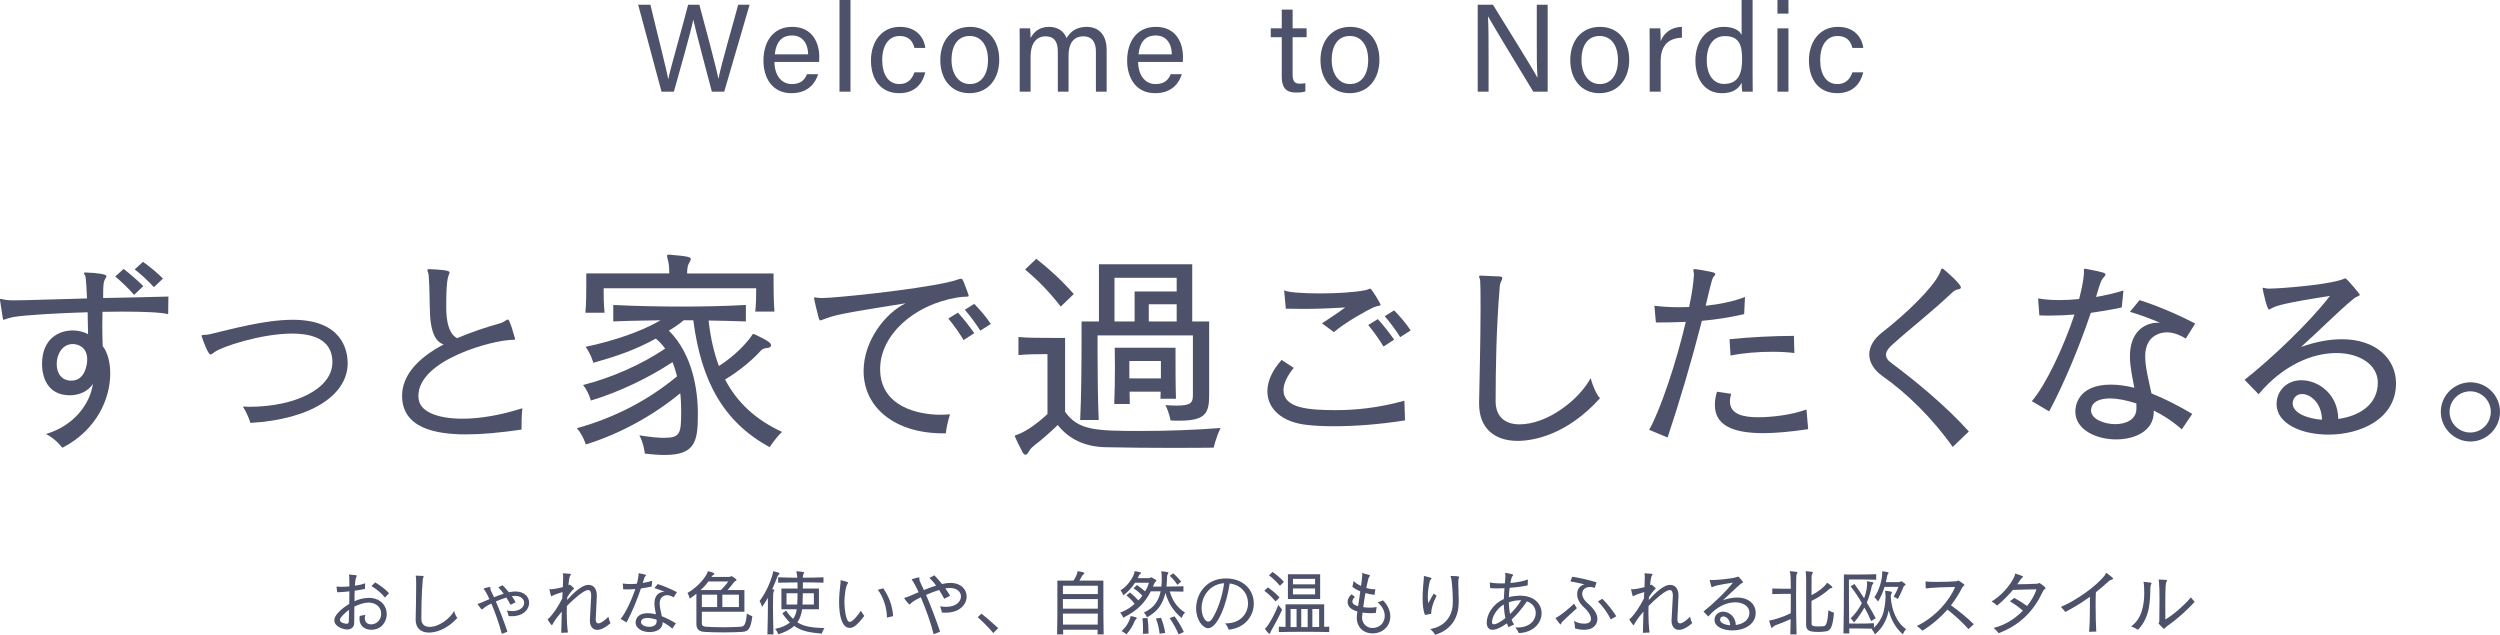 <?xml version="1.0" encoding="UTF-8"?>
<svg id="_レイヤー_2" data-name="レイヤー 2" xmlns="http://www.w3.org/2000/svg" viewBox="0 0 548.206 139.205">
  <defs>
    <style>
      .cls-1 {
        fill: #4d516a;
        stroke-width: 0px;
      }
    </style>
  </defs>
  <g id="_フレーム" data-name="フレーム">
    <g>
      <g>
        <path class="cls-1" d="m145.061,20.104l-5.122-19.063h2.684c1.479,6.245,3.533,14.133,3.89,16.297h.027c.493-2.438,3.122-11.422,4.355-16.297h2.465c1.15,4.272,3.752,13.941,4.163,16.214h.027c.63-3.287,3.287-12.298,4.328-16.214h2.493l-5.56,19.063h-2.712c-1.15-4.382-3.588-13.476-4.054-15.749h-.027c-.575,2.849-3.04,11.367-4.245,15.749h-2.711Z"/>
        <path class="cls-1" d="m169.819,13.585c.027,2.821,1.452,4.848,3.807,4.848,2.191,0,2.903-1.15,3.341-2.164h2.438c-.548,1.78-2.054,4.163-5.861,4.163-4.355,0-6.135-3.561-6.135-7.121,0-4.136,2.082-7.423,6.299-7.423,4.492,0,5.944,3.588,5.944,6.546,0,.438,0,.794-.028,1.15h-9.805Zm7.395-1.671c-.027-2.301-1.178-4.136-3.533-4.136-2.465,0-3.533,1.698-3.78,4.136h7.313Z"/>
        <path class="cls-1" d="m184.087,20.104V0h2.41v20.104h-2.41Z"/>
        <path class="cls-1" d="m202.904,15.858c-.575,2.383-2.191,4.574-5.725,4.574-3.834,0-6.19-2.739-6.19-7.204,0-3.917,2.218-7.34,6.354-7.34,3.999,0,5.396,2.849,5.561,4.629h-2.383c-.329-1.397-1.205-2.629-3.232-2.629-2.438,0-3.834,2.109-3.834,5.259,0,3.177,1.342,5.286,3.752,5.286,1.726,0,2.739-.931,3.314-2.575h2.383Z"/>
        <path class="cls-1" d="m219.117,13.12c0,4.026-2.301,7.313-6.546,7.313-3.972,0-6.382-3.067-6.382-7.258,0-4.108,2.355-7.286,6.546-7.286,3.862,0,6.382,2.876,6.382,7.231Zm-10.463.027c0,3.068,1.534,5.286,4.026,5.286,2.52,0,3.971-2.109,3.971-5.259,0-3.122-1.424-5.286-4.026-5.286s-3.972,2.109-3.972,5.259Z"/>
        <path class="cls-1" d="m223.607,9.806c0-1.205,0-2.465-.027-3.588h2.301c.055.411.109,1.424.109,2.137.63-1.232,1.835-2.465,4.026-2.465,1.972,0,3.314.986,3.862,2.493.74-1.315,2.054-2.493,4.41-2.493,2.273,0,4.382,1.342,4.382,5.095v9.121h-2.355v-8.847c0-1.589-.575-3.287-2.739-3.287-2.273,0-3.259,1.698-3.259,4.164v7.97h-2.355v-8.765c0-1.78-.493-3.369-2.685-3.369-2.218,0-3.287,1.808-3.287,4.438v7.696h-2.383v-10.298Z"/>
        <path class="cls-1" d="m249.571,13.585c.027,2.821,1.452,4.848,3.807,4.848,2.191,0,2.903-1.15,3.341-2.164h2.438c-.548,1.78-2.054,4.163-5.861,4.163-4.355,0-6.135-3.561-6.135-7.121,0-4.136,2.082-7.423,6.299-7.423,4.492,0,5.944,3.588,5.944,6.546,0,.438,0,.794-.028,1.15h-9.805Zm7.395-1.671c-.027-2.301-1.178-4.136-3.533-4.136-2.465,0-3.533,1.698-3.78,4.136h7.313Z"/>
        <path class="cls-1" d="m278.655,6.217h2.411V2.109h2.383v4.108h3.067v1.945h-3.067v8.135c0,1.37.328,2.054,1.588,2.054.329,0,.822-.027,1.205-.109v1.808c-.575.219-1.396.247-2.081.247-2.164,0-3.095-1.123-3.095-3.424v-8.71h-2.411v-1.945Z"/>
        <path class="cls-1" d="m302.484,13.12c0,4.026-2.301,7.313-6.546,7.313-3.972,0-6.382-3.067-6.382-7.258,0-4.108,2.355-7.286,6.546-7.286,3.862,0,6.382,2.876,6.382,7.231Zm-10.463.027c0,3.068,1.534,5.286,4.026,5.286,2.52,0,3.972-2.109,3.972-5.259,0-3.122-1.425-5.286-4.026-5.286-2.603,0-3.972,2.109-3.972,5.259Z"/>
        <path class="cls-1" d="m324.035,20.104V1.041h3.342c2.739,4.464,8.683,13.941,9.751,15.995h.027c-.192-2.438-.165-5.45-.165-8.545V1.041h2.384v19.063h-3.15c-2.52-4.136-8.71-14.325-9.888-16.461h-.055c.137,2.164.137,5.396.137,8.847v7.614h-2.383Z"/>
        <path class="cls-1" d="m357.257,13.12c0,4.026-2.301,7.313-6.546,7.313-3.972,0-6.382-3.067-6.382-7.258,0-4.108,2.355-7.286,6.546-7.286,3.862,0,6.382,2.876,6.382,7.231Zm-10.463.027c0,3.068,1.534,5.286,4.026,5.286,2.52,0,3.972-2.109,3.972-5.259,0-3.122-1.425-5.286-4.026-5.286-2.603,0-3.972,2.109-3.972,5.259Z"/>
        <path class="cls-1" d="m361.748,9.997c0-1.944-.028-3.04-.028-3.78h2.356c.027.384.082,1.479.082,2.821.712-1.862,2.355-3.095,4.656-3.15v2.383c-2.849.083-4.656,1.589-4.656,5.095v6.738h-2.41v-10.107Z"/>
        <path class="cls-1" d="m384.315,0v16.188c0,1.287,0,2.574.027,3.917h-2.301c-.082-.356-.137-1.424-.137-1.972-.685,1.452-2.081,2.301-4.354,2.301-3.588,0-5.779-2.903-5.779-7.121,0-4.273,2.383-7.423,6.217-7.423,2.466,0,3.562.986,3.917,1.78V0h2.41Zm-6.271,18.406c3.231,0,3.971-2.41,3.971-5.45,0-3.095-.657-5.04-3.779-5.04-2.465,0-3.972,1.945-3.972,5.313,0,3.342,1.589,5.177,3.78,5.177Z"/>
        <path class="cls-1" d="m389.765,2.985V0h2.41v2.985h-2.41Zm0,3.232h2.41v13.887h-2.41V6.217Z"/>
        <path class="cls-1" d="m408.582,15.858c-.575,2.383-2.19,4.574-5.725,4.574-3.834,0-6.189-2.739-6.189-7.204,0-3.917,2.219-7.34,6.354-7.34,3.999,0,5.396,2.849,5.56,4.629h-2.383c-.328-1.397-1.205-2.629-3.231-2.629-2.438,0-3.835,2.109-3.835,5.259,0,3.177,1.342,5.286,3.753,5.286,1.725,0,2.738-.931,3.313-2.575h2.383Z"/>
      </g>
      <g>
        <path class="cls-1" d="m36.878,68.882c-1.697-.413-5.596-.551-10.274-.551-1.331,0-2.707.046-4.128.046,0,1.009-.046,2.11-.046,3.165,0,1.514.046,3.027.092,4.357,1.055,1.33,1.651,3.486,1.651,6.009,0,5.367-2.844,12.338-10.504,16.283-.78-1.055-2.11-2.248-3.578-3.027,6.421-1.881,9.77-6.972,10.274-11.008-.917,1.56-2.89,2.523-5.045,2.523-5.045,0-6.101-4.22-6.101-6.834,0-5.733,3.853-7.385,6.743-7.385,1.147,0,2.339.275,3.349.826,0-.963-.046-2.798-.092-4.816-6.559.184-14.082.642-16.329,1.055-1.376.275-1.88.596-2.11.596-.092,0-.092-.046-.138-.184-.184-1.055-.458-2.981-.642-4.128v-.138c0-.092.046-.138.138-.138.229,0,.872.275,2.156.321h.963c3.119,0,9.541-.275,15.825-.413-.092-1.972-.184-3.761-.321-4.724-.046-.367-.367-.642-.367-.826,0-.092.092-.138.367-.138h.138c2.339.092,4.449.367,4.449.78,0,.138-.092.321-.229.55-.458.734-.504,1.376-.504,4.266,5.963-.138,10.55-.184,14.311-.321l-.046,3.853Zm-17.751,9.953c0-2.844-2.156-3.394-3.165-3.394-2.248,0-3.532,2.202-3.532,4.357,0,1.88.917,3.669,3.211,3.669,3.119,0,3.486-3.761,3.486-4.633Zm10.274-14.173c-1.193-1.376-2.752-2.89-4.128-4.037l1.835-1.651c1.376,1.055,3.027,2.477,4.312,3.761l-2.018,1.927Zm4.357-1.697c-1.238-1.33-2.752-2.752-4.22-3.899l1.834-1.651c1.376,1.009,3.119,2.385,4.357,3.669l-1.972,1.881Z"/>
        <path class="cls-1" d="m53.258,89.155c.458,0,.917.046,1.376.046,10.091,0,18.255-3.945,18.255-9.77,0-3.21-1.789-6.284-8.853-6.284-6.789,0-15.595,2.936-17.017,4.082-.367.275-.642.505-.872.505-.55,0-1.697-3.303-1.88-3.853-.046-.092-.046-.138-.046-.229,0-.367.688-.092,1.789-.367,4.908-1.147,12.063-3.165,18.209-3.165,10.733,0,12.017,6.605,12.017,9.541,0,6.88-7.889,12.292-21.329,13.072-.275-1.009-1.009-2.614-1.651-3.578Z"/>
        <path class="cls-1" d="m112.387,74.523c-4.128,0-20.641,4.312-20.641,12.292,0,.367.046.734.138,1.101.596,2.477,4.266,3.898,9.541,3.898,3.715,0,8.256-.733,13.118-2.293-.183,1.651-.183,3.348-.183,4.678-4.633.688-8.715,1.055-12.155,1.055-6.697,0-14.036-1.376-14.036-8.486,0-4.312,3.303-8.21,9.128-11.237-1.881-.596-2.752-2.844-2.981-6.192-.138-2.431-.092-6.605-.321-8.99-.046-.504-.275-.917-.275-1.146,0-.092.092-.184.275-.184h.092c2.523.092,4.495.275,4.495.688,0,.092-.046.275-.138.459-.275.734-.596,1.743-.596,7.063,0,5,1.376,6.421,2.385,6.926,3.027-1.285,6.421-2.431,9.403-3.257,1.055-.321,1.422-.826,1.697-.826.184,0,.458.092,1.468,3.715.092.229.138.413.138.504,0,.184-.092.229-.367.229h-.184Z"/>
        <path class="cls-1" d="m163.559,70.486c-2.657-.1-5.365-.15-8.173-.201.401,3.71,1.153,7.02,2.256,9.978,3.46-2.206,5.917-4.864,7.07-6.468.201-.25.201-.551.501-.551.05,0,.201.05.351.1,3.059,1.454,3.51,1.905,3.51,2.357,0,.25-.201.501-.551.551-.752.1-1.304.201-1.604.552-1.906,2.106-4.613,4.412-7.922,6.418,2.657,5.064,6.719,8.825,12.485,11.482-1.604,1.554-2.708,3.359-2.708,3.359-10.078-5.515-14.992-14.34-16.747-27.828h-2.106c-.902.752-2.156,1.654-3.259,2.256,5.165,5.164,6.368,12.836,6.368,18.351,0,5.917-.551,8.925-7.271,8.925-1.253,0-2.708-.101-4.362-.301,0,0-.201-2.206-1.204-4.011,2.356.401,4.162.552,5.465.552,3.51,0,3.71-.953,3.71-5.766,0-1.404-.05-2.758-.201-4.011-5.766,4.763-13.086,8.875-20.708,11.231,0,0-.602-2.006-1.956-3.56,7.922-2.206,15.393-5.917,21.961-11.382-.301-1.103-.602-2.156-1.002-3.109-5.165,3.41-11.583,6.519-17.9,8.424,0,0-.451-1.855-1.705-3.41,6.268-1.604,12.585-4.362,18-7.972-.602-.853-1.304-1.604-2.056-2.206-4.413,2.457-8.574,3.861-13.688,5.314,0,0-.552-1.955-1.705-3.51,6.067-1.253,12.234-3.359,16.446-5.816-3.259.05-6.97.1-10.379.25v-3.61c5.165.25,10.178.351,14.992.351,4.864,0,9.577-.1,14.089-.351v3.61Zm2.056-2.156c.2-1.805.2-3.66.2-4.562v-.552h-33.443v.602c0,.902,0,2.808.201,4.763h-4.212c.201-1.855.201-4.613.201-6.468v-2.156h18.201c0-.903-.05-1.755-.201-2.507-.15-.652-.301-1.103-.301-1.354,0-.15.101-.251.401-.251h.15c4.412.351,4.663.602,4.663.953,0,.251-.201.602-.401.953-.25.452-.301.752-.351,1.204-.05.451-.05,1.003-.05,1.003h18.953v1.103c0,1.705,0,5.014.2,7.27h-4.211Z"/>
        <path class="cls-1" d="m206.848,95.026c-10.733,0-17.476-5.733-17.476-13.668,0-6.513,4.633-12.614,9.22-14.861-14.678,2.339-15.412,2.569-17.889,3.486-.413.138-.642.275-.78.275-.229,0-.275-.184-.413-.596-.275-1.009-1.009-4.037-1.009-4.312,0-.092.046-.138.138-.138.229,0,.734.138,1.56.138h.183c2.569,0,19.999-1.743,27.613-3.486,1.56-.321,2.293-.734,2.706-.734.413,0,.459.184,1.697,3.578v.138c0,.367-.688.092-2.385.367-9.907,1.651-17.017,8.439-17.017,15.687,0,8.348,8.44,10.045,13.256,10.045.688,0,1.376-.046,2.064-.092-.413,1.284-.825,3.119-.917,4.174h-.551Zm4.449-20.457c-.917-1.56-2.202-3.348-3.348-4.725l2.11-1.284c1.192,1.284,2.523,2.981,3.578,4.495l-2.339,1.514Zm3.669-2.064c-.963-1.514-2.202-3.211-3.394-4.587l2.064-1.284c1.193,1.238,2.661,2.89,3.624,4.403l-2.293,1.468Z"/>
        <path class="cls-1" d="m229.696,77.656h-.702c-1.153,0-3.459,0-5.666.201v-3.961c1.855.201,5.165.201,7.521.201h2.708v16.195c2.858,4.061,6.618,4.211,16.697,4.211,5.966,0,12.234-.25,17.398-.652-1.053,2.156-1.504,4.312-1.504,4.312,0,0-3.861.05-8.725.05-4.914,0-10.831-.05-15.042-.15-4.513-.1-8.022-1.805-10.429-4.863-1.705,1.654-3.861,3.51-5.064,4.412-.551.451-.802.652-1.153,1.203-.301.552-.551.903-.852.903-.201,0-.351-.1-.602-.451-.551-1.003-1.755-3.51-1.755-3.61,0-.201.251-.25.802-.451,1.855-.702,4.212-2.407,6.368-4.413v-13.137Zm2.908-10.429c-2.507-3.209-4.864-5.666-7.822-8.123l2.457-2.356c2.858,2.256,5.315,4.462,8.223,7.722l-2.858,2.757Zm28.981,6.318h-20.909v3.811c0,3.961.05,10.229.251,14.741h-4.062c.25-4.964.301-12.886.301-17.649v-3.961h3.811v-12.535h20.458v12.535h3.71v16.095c0,4.011-.752,5.666-6.568,5.666-.602,0-1.204,0-1.905-.05,0,0-.201-1.504-1.104-3.359.953.05,1.705.1,2.407.1,3.31,0,3.61-.702,3.61-2.407v-12.986Zm-7.12,13.889c0-.501.05-1.053.05-1.554h-6.819c0,.903.05,1.805.05,2.708h-3.41c.101-2.507.15-5.565.15-8.022,0-2.457-.05-4.312-.05-4.312h13.337v2.607c0,2.356,0,5.816.1,8.574h-3.41Zm3.56-26.524h-13.638v9.577h4.413v-6.568h9.226v-3.008Zm-3.459,18.251h-6.919v3.811h6.919v-3.811Zm3.459-12.435h-6.117v3.761h6.117v-3.761Z"/>
        <path class="cls-1" d="m308.098,92.183c-5.779.917-11.238,1.284-15.55,1.284-2.247,0-4.22-.092-5.779-.275-5.688-.551-8.853-3.578-8.853-7.385,0-2.156,1.01-4.541,3.119-6.88l2.66,1.743c-1.468,1.789-2.247,3.486-2.247,4.862,0,3.991,5.458,4.403,11.513,4.403,4.174,0,9.22-.458,14.999-2.064l.138,4.312Zm-18.21-21.283c1.835-1.238,3.486-2.248,5.092-3.486-3.716.229-6.514.321-9.128.321-1.33,0-2.614-.046-3.899-.046l-.366-4.036c.733.458,4.128.688,7.889.688,3.578,0,7.477-.229,9.816-.688.733-.138,1.009-.367,1.192-.367.275,0,2.247,3.303,2.247,3.532,0,.321-.642.183-1.468.55-1.742.78-6.421,3.44-8.761,5.458l-2.614-1.926Zm13.485,5.091c-.917-1.56-2.202-3.348-3.349-4.725l2.11-1.284c1.192,1.284,2.522,2.981,3.577,4.495l-2.339,1.514Zm3.669-2.064c-.963-1.514-2.201-3.211-3.394-4.587l2.063-1.284c1.192,1.238,2.66,2.89,3.624,4.403l-2.294,1.468Z"/>
        <path class="cls-1" d="m324.34,88.238c.092-5.0.321-13.944.321-20.686,0-2.385,0-4.495-.092-6.055-.046-.367-.229-.688-.229-.872,0-.138.092-.184.275-.184h.092c.779.046,3.532.138,4.174.184.367.046.551.138.551.367,0,.138-.092.367-.229.643-.275.55-.321.871-.367,1.651-.733,8.898-.871,17.751-.871,24.723,0,3.256,1.972,5.045,5.229,5.045,6.192,0,13.118-5.458,15.596-10.137.458,1.697,1.33,3.669,2.063,4.403-7.109,7.889-14.356,9.357-18.072,9.357-4.953,0-8.439-2.66-8.439-8.119v-.321Z"/>
        <path class="cls-1" d="m361.637,94.247c2.431-4.266,5.963-14.815,8.026-23.668-2.063.092-4.174.138-6.559.138l-.321-3.669c1.514.184,3.395.321,5.504.321.688,0,1.376-.046,2.11-.046.596-2.844.963-5.183,1.055-7.155v-.046c0-.321-.138-.642-.138-.872,0-.138.046-.229.275-.229h.138c.917.092,2.706.413,3.853.688.367.092.551.229.551.413,0,.138-.092.275-.275.458-.367.367-.459.642-1.835,6.467,3.073-.321,6.146-.963,8.623-1.926l-.183,3.761c-3.211.734-6.192,1.192-9.266,1.468-2.294,8.944-4.908,17.751-7.522,25.594l-4.036-1.697Zm34.859-.138c-3.715.551-7.018.872-9.861.872-7.109,0-10.596-1.972-10.596-6.192,0-.872.138-1.835.459-2.89l3.119.458c-.184.596-.275,1.146-.275,1.651,0,2.89,3.027,3.486,6.146,3.486,2.981,0,7.201-.458,10.641-1.697l.367,4.312Zm-3.027-16.696c-1.376-.184-3.073-.275-4.862-.275-3.072,0-6.467.275-9.127.826l-.229-3.578c4.449-.458,9.724-.734,14.127-.734l.092,3.761Z"/>
        <path class="cls-1" d="m428.198,98.008c-4.541-6.421-10.183-11.88-15.412-15.549-1.88-1.33-2.89-3.027-2.89-4.724,0-1.651.918-3.349,2.798-4.816,5.413-4.22,11.009-9.678,12.568-12.843.321-.642.367-1.193.642-1.193.046,0,.138.046.275.138.872.688,3.808,3.303,3.808,3.991,0,.092-.046.184-.092.229-.046.092-.184.138-.413.184-.643.138-.871.229-1.56.872-5.137,4.816-8.761,7.477-13.072,11.375-.917.826-1.284,1.514-1.284,2.11,0,.734.459,1.33,1.33,1.926,5.045,3.761,11.926,9.403,16.833,14.907l-3.531,3.394Z"/>
        <path class="cls-1" d="m445.541,87.963c2.981-3.395,6.926-11.696,9.357-18.989-1.789.137-3.532.229-5.275.229-.825,0-1.65,0-2.431-.046l-.275-3.715c1.33.229,2.89.367,4.679.367,1.33,0,2.798-.092,4.312-.229.551-2.064.917-3.898,1.055-5.458v-.78c0-.275.046-.413.229-.413h.092c4.036.78,4.403.917,4.403,1.285,0,.137-.138.367-.367.596-.504.504-.733.963-1.696,4.312,2.063-.367,4.128-.826,6.008-1.422l-.366,3.715c-2.294.504-4.587.872-6.789,1.192-2.477,7.339-5.779,15.32-9.127,21.604l-3.808-2.248Zm32.888,6.192c-2.064-1.834-4.174-3.165-6.146-4.128v.321c0,4.083-4.036,6.009-8.256,6.009-4.403,0-8.944-2.156-8.944-6.1,0-.963.32-5.917,7.797-5.917,1.514,0,3.257.229,5.138.688-.413-2.248-.964-4.633-.964-6.88,0-5.321,3.119-7.385,6.192-7.385.138,0,.321.046.459.046-1.468-.688-4.816-1.926-6.651-2.431l2.11-2.568c3.624,1.146,8.073,2.981,12.201,5.137l-2.064,3.302c-1.56-.963-2.936-1.376-4.174-1.376-.688,0-4.725.229-4.725,5.275,0,2.385.78,5.275,1.376,8.119,2.66,1.055,6.055,2.752,8.944,4.495l-2.293,3.394Zm-9.953-5.688c-2.294-.734-4.221-1.101-5.78-1.101-2.477,0-3.944.871-4.128,2.248,0,.137-.046.229-.046.367,0,1.834,2.706,3.027,5.321,3.027,2.293,0,4.541-.963,4.633-3.257v-1.284Z"/>
        <path class="cls-1" d="m525.403,84.064c0,7.797-7.752,11.238-14.815,11.238-5.917,0-11.375-2.385-11.375-6.697,0-2.936,2.293-5.229,5.412-5.229,3.716,0,8.027,2.981,8.119,8.485,4.403-.596,8.669-2.981,8.669-7.981,0-3.807-3.854-6.467-9.082-6.467-5.138,0-11.604,2.523-17.062,9.036l-3.073-3.165c5.779-4.541,14.265-12.568,18.714-18.393-10.091,1.56-11.696,2.156-12.705,2.661-.321.183-.505.321-.643.321-.459,0-1.284-3.945-1.376-4.449-.046-.092-.046-.138-.046-.184,0-.091.046-.137.138-.137.184,0,.642.183,1.238.183,2.568,0,12.063-.78,15.549-1.834.78-.184,1.01-.413,1.193-.413.412,0,3.21,3.486,3.21,3.578,0,.321-.688.275-1.56,1.055-3.164,2.615-7.385,6.88-11.329,10.412,3.349-1.192,6.33-1.697,8.944-1.697,7.477,0,11.742,4.266,11.88,9.403v.275Zm-20.595,2.339c-.963,0-1.789.55-2.019,1.651-.046.137-.046.275-.046.413,0,1.972,2.89,3.303,6.422,3.578-.046-3.669-2.522-5.642-4.357-5.642Z"/>
        <path class="cls-1" d="m535.225,90.302c0-3.578,2.936-6.468,6.513-6.468,3.532,0,6.468,2.89,6.468,6.468,0,3.578-2.936,6.513-6.468,6.513-3.577,0-6.513-2.936-6.513-6.513Zm10.962,0c0-2.477-2.019-4.495-4.495-4.495-2.522,0-4.541,2.018-4.541,4.495,0,2.522,2.019,4.541,4.541,4.541,2.477,0,4.495-2.018,4.495-4.541Z"/>
      </g>
      <g>
        <path class="cls-1" d="m80.788,132.138c-.933,0-2.04.364-3.083.885-.016,1.217-.016,2.403-.032,3.637-.016.822-.617,1.375-1.549,1.375-.901,0-2.814-.68-2.814-1.976,0-1.549,2.498-3.162,3.273-3.636.016-.917.032-1.85.032-2.751-.775.111-1.755.174-2.672.206l-.158-1.249c.284.032.648.048,1.059.048.537,0,1.154-.032,1.771-.079v-.648c0-.569-.016-1.059-.032-1.486-.016-.174-.063-.316-.063-.395,0-.047.031-.079.095-.079h.032c.316.016,1.044.095,1.391.142.142.016.19.063.19.142,0,.063-.032.158-.095.253-.158.237-.253.917-.316,1.913.885-.126,1.708-.316,2.245-.538l-.032,1.233c-.68.158-1.455.284-2.261.395-.016.806-.032,1.565-.048,2.308.885-.395,1.961-.727,3.115-.727h.284c2.435.111,3.684,1.803,3.684,3.557,0,1.676-1.17,3.431-3.399,3.431-1.344,0-2.577-.775-2.577-2.403,0-.19.016-.411.063-.632.379-.063.79-.142,1.217-.269-.079.284-.111.521-.111.743,0,.964.648,1.376,1.376,1.376,1.059,0,2.214-.822,2.214-2.356,0-1.217-.901-2.308-2.577-2.419h-.221Zm-6.245,3.668c0,.047-.016.079-.016.111,0,.727,1.439.87,1.455.87.269,0,.49-.111.506-.49.016-.743.048-1.629.063-2.577-.948.648-1.929,1.692-2.008,2.087Zm9.882-4.775c-.854-1.012-1.771-1.802-2.973-2.514l.822-.806c1.012.585,2.15,1.423,3.036,2.356l-.885.964Z"/>
        <path class="cls-1" d="m91.146,135.806c.031-1.723.111-4.807.111-7.131,0-.822,0-1.549-.032-2.087-.016-.126-.079-.237-.079-.3,0-.048.031-.063.095-.063h.032c.269.016,1.217.048,1.439.063.127.016.19.048.19.126,0,.048-.032.127-.079.221-.095.19-.111.3-.127.569-.253,3.067-.3,6.118-.3,8.522,0,1.122.68,1.739,1.803,1.739,2.134,0,4.522-1.881,5.375-3.494.158.585.458,1.265.711,1.518-2.45,2.719-4.948,3.225-6.229,3.225-1.707,0-2.909-.917-2.909-2.798v-.111Z"/>
        <path class="cls-1" d="m110.042,139c-.506-1.977-1.407-4.569-2.292-6.656-.237.111-1.249.585-1.723,1.059-.158.158-.253.237-.332.237-.111,0-.616-.601-.933-1.091-.032-.032-.032-.063-.032-.095,0-.095.237-.063.632-.237.538-.221,1.217-.522,1.96-.838-.363-.806-.711-1.486-1.027-1.945-.111-.158-.253-.269-.253-.332,0-.111,1.249-.395,1.36-.395s.126.047.126.142v.221c.032.237.079.38.206.633.19.395.395.806.585,1.265.695-.284,1.423-.553,2.134-.775-.364-.522-.775-.996-1.186-1.391l.933-.474c.475.474.933.98,1.391,1.549.601-.142,1.154-.174,1.439-.174,1.992,0,3.004,1.217,3.004,2.482,0,1.439-1.265,2.941-3.826,2.941-.206,0-.443-.016-.68-.032-.063-.332-.206-.854-.364-1.217.427.079.806.126,1.154.126,1.755,0,2.624-.933,2.624-1.818,0-.775-.68-1.518-2.008-1.518-.095,0-.19.016-.284.016-.126.016-.269.032-.411.048.285.411.569.854.838,1.328l-1.122.569c-.284-.553-.601-1.091-.917-1.597-.727.221-1.549.522-2.308.854.854,1.96,1.755,4.284,2.546,6.64l-1.233.475Z"/>
        <path class="cls-1" d="m123.072,138.763c.016-1.486.063-3.051.111-4.648-.648.743-1.28,1.565-1.818,2.435-.237.348-.269.569-.332.569-.126,0-.933-1.154-.933-1.328,0-.111.19-.111.443-.395.743-.806,1.771-2.214,2.751-4.158.015-.459.047-.933.063-1.407-.632.174-1.913.601-2.276.838-.127.079-.158.111-.19.111-.079,0-.411-1.423-.411-1.565,0-.032.016-.048.048-.048.063,0,.19.048.411.048.332,0,1.439-.19,2.482-.459.032-.885.063-1.676.063-2.198v-.3c0-.237-.079-.395-.079-.474,0-.048.032-.063.126-.063h.032c1.502.079,1.628.095,1.628.221,0,.063-.047.142-.111.206-.158.221-.269.49-.443,2.182.158-.079.221-.126.284-.126.126,0,.964.775.964.854,0,.079-.158.126-.348.332-.364.395-.743.917-1.138,1.534-.016.221-.032.427-.048.648,2.672-2.973,3.984-3.32,4.696-3.32,1.044,0,1.819.775,1.819,2.309v.221c-.237,4.917-.237,4.949-.237,5.043,0,.569.19.87.569.87.474,0,1.202-.443,2.214-1.454.079.474.269,1.028.458,1.423-1.217,1.043-2.182,1.454-2.909,1.454-1.075,0-1.612-.901-1.612-2.024v-.095c.047-1.344.205-3.241.284-5.296v-.111c0-.649-.142-1.202-.68-1.202-.98,0-3.336,2.15-4.648,3.494-.016.506-.032,1.012-.032,1.534,0,1.454.079,2.925.253,4.284l-1.454.063Z"/>
        <path class="cls-1" d="m136.086,135.711c1.028-1.17,2.387-4.032,3.225-6.545-.616.048-1.217.079-1.818.079-.284,0-.569,0-.838-.015l-.095-1.281c.458.079.996.126,1.612.126.458,0,.964-.031,1.486-.079.19-.712.316-1.344.364-1.881v-.269c0-.095.016-.143.079-.143h.031c1.391.269,1.518.317,1.518.443,0,.048-.047.126-.126.206-.174.174-.253.332-.585,1.486.711-.126,1.423-.284,2.071-.49l-.126,1.28c-.79.174-1.581.3-2.34.411-.854,2.53-1.992,5.28-3.146,7.447l-1.313-.775Zm11.336,2.134c-.712-.632-1.439-1.091-2.118-1.423v.111c0,1.407-1.391,2.071-2.846,2.071-1.518,0-3.083-.743-3.083-2.103,0-.332.111-2.039,2.688-2.039.522,0,1.122.079,1.771.237-.143-.775-.332-1.597-.332-2.372,0-1.834,1.075-2.546,2.134-2.546.048,0,.111.016.158.016-.506-.237-1.66-.664-2.292-.838l.727-.885c1.249.395,2.783,1.028,4.206,1.771l-.712,1.138c-.537-.332-1.012-.474-1.439-.474-.237,0-1.628.079-1.628,1.818,0,.822.269,1.818.474,2.799.917.363,2.087.948,3.083,1.549l-.791,1.17Zm-3.431-1.96c-.791-.253-1.455-.38-1.992-.38-.854,0-1.36.301-1.423.775,0,.047-.016.079-.016.126,0,.632.933,1.044,1.834,1.044.79,0,1.565-.332,1.597-1.123v-.443Z"/>
        <path class="cls-1" d="m153.907,134.146v2.53c0,.506.253.712.917.759,1.17.063,2.498.111,3.826.111,1.328,0,2.656-.047,3.763-.111.838-.063,1.154-.553,1.36-2.909.522.364,1.202.601,1.202.601-.364,2.751-.838,3.352-2.214,3.431-1.249.079-2.704.111-4.126.111-1.502,0-2.988-.032-4.174-.111-1.312-.079-1.755-.727-1.755-1.739v-6.625c-.443.364-.933.727-1.471,1.075,0,0-.142-.727-.49-1.249,2.324-1.312,3.969-3.431,4.364-4.427.079-.206.063-.332.174-.332.016,0,.048,0,.079.016.111.032,1.296.3,1.296.553,0,.063-.047.126-.158.19-.237.126-.364.253-.506.49h3.858c.174,0,.316-.048.443-.142.047-.032.079-.048.126-.048.079,0,1.091.664,1.091.822,0,.19-.443.348-.553.506-.443.585-.917,1.186-1.423,1.739h3.7v4.759h-9.328Zm1.407-6.64c-.427.632-1.059,1.36-1.723,1.881h4.49c.632-.617,1.186-1.249,1.612-1.881h-4.379Zm1.945,2.893h-3.352v2.719h3.352v-2.719Zm4.774,0h-3.636v2.719h3.636v-2.719Z"/>
        <path class="cls-1" d="m168.281,139.111c.063-2.53.111-4.743.111-6.419,0-.616,0-1.154-.015-1.612-.395.727-.838,1.423-1.281,2.024,0,0-.142-.727-.538-1.297,1.376-1.866,2.324-3.937,2.893-6.008.079-.269,0-.522.142-.522h.032c1.296.284,1.312.411,1.312.474,0,.079-.079.174-.158.253-.158.142-.284.348-.348.538-.269.727-.648,1.676-1.107,2.672,0,0,.174.031.332.063.111.016.142.063.142.127,0,.079-.063.189-.142.316-.111.174-.158.743-.158,3.114,0,1.486.032,3.589.111,6.277h-1.328Zm7.605-5.502c-.142,1.17-.506,2.103-1.044,2.846,1.534.996,3.352,1.186,5.945,1.28-.427.632-.569,1.202-.569,1.202-2.387-.206-4.316-.443-6.071-1.676-.901.822-2.087,1.391-3.494,1.834,0,0-.158-.664-.696-1.186,1.455-.3,2.514-.79,3.257-1.391-.522-.506-1.154-1.28-1.66-2.04l.838-.585c.49.79,1.012,1.328,1.534,1.818.427-.585.664-1.296.79-2.103h-3.368v-4.553h3.542c0-.443-.016-.965-.016-1.344-1.423,0-2.862.031-4.237.063v-1.186c.696.016,1.391.048,2.087.063s1.407.016,2.103.032c-.032-.459-.047-.727-.111-.933-.048-.174-.095-.3-.095-.364,0-.079.048-.111.158-.111h.063c.395.032.885.079,1.328.158.095.016.142.063.142.142,0,.079-.047.19-.111.316-.142.301-.142.506-.142.791,1.486,0,2.988-.032,4.522-.095v1.186c-1.534-.048-3.036-.063-4.522-.063v1.344h3.526v4.553h-3.7Zm-1.075-1.044c.048-.727.063-1.581.079-2.467h-2.419v2.467h2.34Zm3.652-2.467h-2.419c-.016.885-.048,1.755-.063,2.467h2.483v-2.467Z"/>
        <path class="cls-1" d="m186.307,137.688c-1.723,0-2.308-2.798-2.308-5.628,0-1.233.111-2.672.316-4.316,0-.047.016-.095.016-.126,0-.142-.032-.237-.032-.3,0-.048.016-.079.079-.079.032,0,.063,0,.111.016.332.063,1.486.348,1.486.506,0,.063-.048.142-.111.221-.506.743-.696,3.02-.696,4.111,0,.822.221,4.284,1.154,4.284.206,0,.838-.111,2.466-2.45.221.411.506.87.743,1.138-1.549,1.976-2.324,2.624-3.225,2.624Zm8.174-2.261v-.111c0-2.008-.806-4.458-1.992-5.992l1.186-.316c1.233,1.755,2.055,3.905,2.166,6.103l-1.36.316Z"/>
        <path class="cls-1" d="m204.729,139.063c-.601-2.403-1.708-5.549-2.799-8.095-1.28.617-1.881,1.012-2.134,1.297-.206.205-.3.284-.38.284-.063,0-.126-.063-.221-.19-.316-.316-.917-1.091-.917-1.217,0-.111.269-.063.775-.269.68-.269,1.486-.632,2.387-1.012-.458-.996-.901-1.866-1.265-2.419-.126-.206-.269-.3-.269-.38,0-.095,1.534-.458,1.581-.458.095,0,.126.048.126.126,0,.063-.016.143-.016.237v.079c.048.253.111.443.237.712.253.522.506,1.059.759,1.629.885-.364,1.818-.712,2.688-.981-.474-.632-.964-1.201-1.47-1.692l1.075-.553c.569.569,1.122,1.202,1.676,1.897.806-.174,1.439-.237,1.818-.237,2.372,0,3.589,1.454,3.589,2.988,0,1.723-1.518,3.542-4.648,3.542-.253,0-.506,0-.775-.032-.079-.395-.221-.948-.395-1.375.474.095.917.126,1.328.126,2.182,0,3.241-1.17,3.241-2.277,0-.964-.822-1.866-2.435-1.866-.379,0-.648.048-.996.095.364.506.712,1.044,1.059,1.628l-1.296.648c-.348-.664-.727-1.312-1.123-1.929-.933.284-1.929.664-2.862,1.075,1.059,2.467,2.151,5.312,3.083,8.079l-1.423.538Z"/>
        <path class="cls-1" d="m217.806,138.81c-1.028-1.233-2.293-2.483-3.415-3.479l.822-.759c1.202.917,2.593,2.182,3.668,3.162l-1.075,1.075Z"/>
        <path class="cls-1" d="m240.67,139.111c.016-.3.016-.648.016-1.028h-7.573c.016.38.016.727.032,1.028h-1.344c.063-1.866.063-5.739.063-8.537v-3.257h3.526c.443-.632.743-1.281.838-1.692.048-.284.016-.364.127-.364h.063c1.312.206,1.36.332,1.36.411,0,.063-.048.142-.142.221-.253.206-.316.316-.38.443-.158.3-.364.648-.569.98h5.265v3.241c0,2.798,0,6.672.063,8.553h-1.344Zm.063-7.747h-7.668c.016.648.016,1.376.016,2.103h7.652v-2.103Zm0-2.925h-7.652v1.834h7.652v-1.834Zm-7.652,6.119c0,.822,0,1.644.016,2.403h7.605c.016-.743.016-1.565.032-2.403h-7.652Z"/>
        <path class="cls-1" d="m259.503,129.735c-.712-.016-1.834-.032-2.988-.048.522,1.913,1.581,3.557,3.336,4.632-.538.538-.743,1.202-.743,1.202-1.534-1.312-2.862-2.972-3.542-5.518-.664,2.656-1.818,4.142-4.063,5.375,0,0-.189-.569-.664-1.075,2.087-.933,3.194-2.387,3.668-4.632h-2.166c-1.185,2.372-2.83,4.206-6.055,5.787,0,0-.158-.617-.664-1.123,1.36-.474,2.403-1.202,3.178-1.929-.806-1.091-1.802-1.85-1.802-1.85l.79-.633s.996.791,1.819,1.739c.316-.269.648-.648.87-1.059-.807-.901-1.913-1.612-1.913-1.612l.743-.696s.885.569,1.771,1.376c.443-.632.664-1.233.854-1.881h-3.036c-.648.996-1.549,2.008-2.577,2.767,0,0-.206-.648-.616-1.107,1.628-.933,2.846-2.972,3.036-3.826.048-.269-.016-.364.142-.364.048,0,.079,0,.142.016,1.17.158,1.186.316,1.186.364s-.048.126-.158.206c-.142.111-.237.237-.269.316-.079.206-.19.411-.301.616h2.419c.174,0,.3-.048.427-.142.031-.032.079-.048.111-.048.048,0,.095.016.142.048.87.474.98.569.98.696,0,.174-.332.348-.379.474-.111.269-.253.569-.364.822h1.85c.063-.616.079-1.233.079-1.755,0-.569-.016-1.012-.048-1.17-.031-.126-.047-.237-.047-.3,0-.095.032-.126.126-.126.253,0,1.059.142,1.312.206.079.032.127.063.127.126s-.048.142-.111.237c-.142.205-.19.379-.19.585-.016.411-.032,1.281-.126,2.198,1.391-.016,2.846-.032,3.715-.079v1.186Zm-11.463,5.375c.332.063.712.142,1.028.253.126.032.206.095.206.174,0,.048-.048.126-.127.206-.221.221-.253.253-.332.443-.411,1.044-.933,1.881-1.802,2.925,0,0-.49-.443-1.075-.727,1.028-.901,1.723-2.15,1.897-2.893.079-.284.032-.379.142-.379h.063Zm2.577,3.874c.016-.395.031-.791.031-1.154,0-.759-.047-1.487-.126-2.261l1.107-.048c.142.996.221,1.977.221,3.099v.316l-1.233.048Zm3.668-.016c-.142-1.202-.395-2.261-.822-3.336l1.122-.158c.427,1.012.727,2.071.917,3.32l-1.217.174Zm4.174.142c-.616-1.376-1.17-2.387-1.976-3.573l1.059-.395c.838,1.107,1.47,2.214,2.055,3.431l-1.138.538Zm-.284-10.862s-.648-1.091-1.676-1.976l.775-.553c.917.775,1.739,1.834,1.739,1.834l-.838.695Z"/>
        <path class="cls-1" d="m268.818,136.692c3.241,0,4.854-2.198,4.854-4.411,0-1.992-1.344-4-4.032-4.332-.617,4.459-2.641,9.802-4.727,9.802-1.154,0-2.625-1.818-2.625-4.348,0-3.099,2.15-6.561,6.514-6.561,3.921,0,6.134,2.561,6.134,5.518,0,2.64-1.85,5.328-5.502,5.723-.142-.427-.411-.933-.775-1.391h.158Zm-5.328-3.352c0,1.644.743,2.973,1.439,2.973.3,0,.601-.206.885-.633,1.17-1.802,2.261-4.964,2.609-7.794-3.225.221-4.933,2.941-4.933,5.454Z"/>
        <path class="cls-1" d="m279.697,131.885c-.696-.854-1.612-1.723-2.45-2.34l.791-.743c.87.616,1.818,1.391,2.546,2.214l-.886.87Zm1.455,1.802c-.791,1.708-1.786,3.589-2.308,4.459-.111.174-.19.3-.269.538-.063.205-.111.3-.189.3-.19,0-.996-.965-.996-1.107,0-.063.095-.095.206-.221.759-.791,2.04-3.194,2.719-4.996l.838,1.028Zm-.49-5.233c-.727-.885-1.597-1.692-2.403-2.308l.791-.727c.775.522,1.739,1.344,2.498,2.166l-.885.87Zm10.814,10.15c-1.739-.048-3.557-.063-5.36-.063-1.976,0-3.921.016-5.692.063v-1.186c.458.016.996.032,1.47.048v-4.949h8.474v4.933c.364-.016.759-.032,1.107-.032v1.186Zm-9.06-7.257v-5.423h7.068v5.423h-7.068Zm1.898,2.198h-1.313v3.953c.427,0,.885,0,1.313.015v-3.968Zm4.063-6.609h-4.854v1.202h4.854v-1.202Zm0,2.103h-4.854v1.296h4.854v-1.296Zm-1.629,4.506h-1.407v3.968h1.407v-3.968Zm2.515,0h-1.487v3.953c.49,0,1.012,0,1.487-.016v-3.937Z"/>
        <path class="cls-1" d="m301.691,134.415c-.301.032-.649.048-1.012.048-.569,0-1.217-.048-1.897-.127-.095.727-.111.949-.111,1.044,0,1.391,1.059,2.324,2.26,2.324,1.692,0,2.719-1.202,2.719-2.64,0-.996-.474-2.087-1.565-2.988.364-.095.87-.269,1.186-.427,1.107,1.107,1.597,2.372,1.597,3.51,0,2.04-1.534,3.731-3.921,3.731-1.96,0-3.431-1.36-3.431-3.462,0-.19,0-.38.032-.585.032-.237.063-.49.095-.759-1.85-.522-2.134-1.486-2.134-2.087,0-.601.316-1.217.87-1.692l.743.617c-.316.221-.569.601-.569.964,0,.458.348.806,1.265,1.028.142-1.028.316-2.151.475-3.241-.664-.269-1.234-.585-1.739-.996l.284-1.281c.348.395.917.775,1.612,1.091.127-.901.222-1.723.269-2.356v-.095c0-.142-.032-.253-.032-.316,0-.047.015-.063.063-.063.032,0,.047,0,.079.016.253.063,1.059.3,1.375.395.158.032.222.095.222.142,0,.063-.063.127-.127.206-.237.285-.332.775-.696,2.514.57.174,1.154.285,1.708.285.095,0,.19-.016.284-.016l-.189,1.249c-.711-.095-1.376-.221-1.992-.395-.174,1.012-.348,2.087-.475,3.083.475.063.98.111,1.47.111.522,0,1.028-.048,1.471-.142l-.19,1.312Z"/>
        <path class="cls-1" d="m312.476,134.842c-.411-.964-.522-2.308-.522-3.668,0-1.739.189-3.51.284-4.506v-.079c0-.095-.015-.174-.015-.221,0-.048.015-.063.063-.063.015,0,.047,0,.079.016,1.517.364,1.549.443,1.549.538,0,.047-.032.095-.095.142-.173.142-.268.3-.332.601-.206.917-.395,2.182-.395,3.336,0,.475.032.933.111,1.328l1.17-2.103.649.458c-.948,1.866-1.139,2.893-1.202,3.984l-1.343.237Zm6.071-2.103c.015-.253.032-.585.032-.965,0-1.628-.174-4.079-.348-4.948-.047-.206-.158-.364-.158-.458,0-.032.032-.063.111-.063,1.755,0,1.786.158,1.786.237,0,.047-.032.111-.063.189-.127.316-.127.459-.127,1.265,0,1.059.095,2.403.095,3.684,0,1.439,0,5.913-5.17,7.526-.253-.458-.664-.917-1.075-1.28,2.878-.443,4.68-2.435,4.917-5.186Z"/>
        <path class="cls-1" d="m330.771,137.514c-.127-.269-.237-.537-.332-.822-1.202.87-2.34,1.407-3.162,1.407s-1.265-.601-1.265-1.612c0-1.581,1.154-3.937,3.747-5.123.032-.806.079-1.628.142-2.387-.553.032-1.091.048-1.597.048-.569,0-1.091-.016-1.534-.063l-.094-1.249c.648.158,1.486.221,2.403.221.3,0,.601,0,.917-.016.063-.664.111-1.233.111-1.612v-.158c-.015-.206-.063-.364-.063-.443,0-.047.032-.079.095-.079.015,0,.047,0,.095.016.822.142,1.581.284,1.581.411,0,.063-.047.127-.111.221-.19.206-.316.538-.506,1.565,1.47-.126,2.91-.395,3.842-.775l-.047,1.297c-.933.221-2.276.411-3.952.538-.079.632-.158,1.344-.174,2.055.696-.205,1.391-.3,2.198-.332h.269c3.178,0,4.711,1.881,4.711,3.842,0,2.071-1.708,4.221-4.997,4.364-.126-.332-.442-.885-.743-1.249.174.016.332.016.49.016,2.672,0,3.969-1.612,3.969-3.162,0-1.091-.664-2.151-1.945-2.561-1.027,1.518-2.261,3.004-3.352,3.984.142.411.332.775.553,1.091l-1.249.569Zm-1.012-4.964c-1.803,1.044-2.593,2.988-2.593,3.858,0,.348.142.49.411.49.522,0,1.454-.49,2.529-1.36-.174-.79-.316-1.881-.348-2.988Zm3.7-.933c-.806,0-1.96.174-2.609.475.032.885.111,1.755.269,2.561.87-.822,1.786-1.897,2.45-3.036h-.111Z"/>
        <path class="cls-1" d="m345.778,133.371c-1.328,1.249-1.96,1.739-3.146,2.925-.158.142-.222.221-.301.474-.032.111-.079.158-.111.158-.047,0-.111-.063-.206-.158-.269-.332-.617-.759-.87-1.138-.032-.048-.047-.079-.047-.095,0-.079.189-.079.443-.253.964-.569,2.34-1.708,3.62-2.909l.617.996Zm3.921-4.443c-.332-.142-.679-.221-1.012-.221-.885,0-1.738.474-1.738,1.486,0,.616.348,1.376,1.248,2.15,1.313,1.138,2.087,2.277,2.087,3.368,0,.933-.585,2.387-2.925,2.387-.727,0-1.47-.142-1.976-.3-.032-.522-.095-1.107-.222-1.66.601.411,1.455.616,2.182.616.996,0,1.534-.332,1.534-1.059,0-.806-.743-1.802-1.518-2.498-1.122-1.012-1.517-2.04-1.517-2.893,0-1.723,1.249-2.087,1.66-2.134-.743-.206-2.039-.506-3.146-.68l.411-1.028c1.487.221,3.795.743,5.328,1.233l-.396,1.233Zm3.495,6.893c-.617-1.375-1.803-2.956-2.799-3.937l.965-.585c1.075,1.075,2.261,2.53,3.067,3.842l-1.233.68Z"/>
        <path class="cls-1" d="m360.262,138.763c.015-1.486.063-3.051.111-4.648-.648.743-1.281,1.565-1.818,2.435-.237.348-.269.569-.332.569-.126,0-.932-1.154-.932-1.328,0-.111.189-.111.442-.395.744-.806,1.771-2.214,2.751-4.158.016-.459.048-.933.063-1.407-.632.174-1.913.601-2.276.838-.127.079-.158.111-.19.111-.079,0-.41-1.423-.41-1.565,0-.032.015-.048.047-.048.063,0,.189.048.411.048.332,0,1.439-.19,2.482-.459.032-.885.063-1.676.063-2.198v-.3c0-.237-.08-.395-.08-.474,0-.048.032-.063.127-.063h.032c1.502.079,1.629.095,1.629.221,0,.063-.048.142-.111.206-.158.221-.268.49-.442,2.182.158-.079.221-.126.284-.126.127,0,.965.775.965.854,0,.079-.158.126-.348.332-.364.395-.744.917-1.139,1.534-.015.221-.032.427-.047.648,2.671-2.973,3.984-3.32,4.695-3.32,1.044,0,1.818.775,1.818,2.309v.221c-.237,4.917-.237,4.949-.237,5.043,0,.569.189.87.569.87.474,0,1.201-.443,2.213-1.454.08.474.269,1.028.458,1.423-1.217,1.043-2.181,1.454-2.909,1.454-1.075,0-1.612-.901-1.612-2.024v-.095c.047-1.344.206-3.241.284-5.296v-.111c0-.649-.142-1.202-.68-1.202-.98,0-3.335,2.15-4.648,3.494-.015.506-.032,1.012-.032,1.534,0,1.454.08,2.925.254,4.284l-1.455.063Z"/>
        <path class="cls-1" d="m384.992,134.368c0,2.688-2.672,3.874-5.107,3.874-2.039,0-3.921-.822-3.921-2.308,0-1.012.79-1.803,1.865-1.803,1.281,0,2.767,1.028,2.798,2.925,1.518-.206,2.988-1.028,2.988-2.751,0-1.312-1.328-2.229-3.131-2.229-1.77,0-4.0.87-5.881,3.114l-1.06-1.091c1.993-1.565,4.917-4.332,6.451-6.34-3.478.538-4.031.743-4.379.917-.111.063-.174.111-.222.111-.158,0-.442-1.36-.474-1.534-.016-.032-.016-.047-.016-.063,0-.032.016-.048.048-.048.063,0,.221.063.427.063.885,0,4.158-.269,5.36-.633.268-.063.348-.142.41-.142.142,0,1.107,1.202,1.107,1.233,0,.111-.237.095-.537.364-1.092.901-2.546,2.372-3.905,3.589,1.154-.411,2.181-.585,3.083-.585,2.577,0,4.047,1.47,4.095,3.241v.095Zm-7.099.806c-.332,0-.617.19-.696.569-.015.048-.015.095-.015.142,0,.68.996,1.138,2.213,1.233-.015-1.265-.87-1.945-1.502-1.945Z"/>
        <path class="cls-1" d="m392.583,139.111c.032-1.028.047-2.182.079-3.352-1.075.506-2.34.996-3.32,1.344-.206.079-.395.19-.522.348-.095.126-.206.221-.301.221-.063,0-.126-.048-.158-.174-.095-.348-.269-.901-.38-1.249-.015-.048-.032-.095-.032-.111,0-.079.079-.095.284-.111.712-.095,2.862-.759,4.443-1.549.015-1.012.015-2.087.015-3.067v-1.186c-.885,0-2.815,0-4.063.047v-1.217c1.217.047,3.178.047,4.063.047-.015-1.771-.047-3.083-.127-3.352-.047-.19-.111-.316-.111-.395,0-.063.048-.095.142-.095h.032c1.408.111,1.518.158,1.518.284,0,.079-.063.19-.142.317-.111.174-.158.474-.158,4.79,0,2.53.032,5.771.111,8.459h-1.375Zm3.526-13.85c1.343.111,1.407.142,1.407.269,0,.095-.047.205-.126.332-.111.205-.142.347-.142.585-.016.759-.016,2.372-.016,4.047,1.487-.696,2.878-1.866,3.288-2.53.048-.079.063-.174.142-.174.016,0,.032.016.063.032.284.19,1.075.743,1.075.98,0,.063-.047.111-.174.142-.111.016-.221.048-.301.095-.079.031-.126.063-.174.111-.98.885-2.198,1.771-3.921,2.624,0,1.723.016,3.573.016,4.854,0,.506.047.743,1.486.743.364,0,.759-.016,1.107-.047.617-.063.901-.712,1.107-3.526.522.38,1.217.553,1.217.553-.284,3.32-.822,3.937-1.77,4.095-.475.079-1.092.126-1.676.126-2.166,0-2.672-.38-2.672-1.692.016-1.834.016-4.506.016-6.783,0-2.261,0-4.142-.048-4.364-.032-.19-.079-.316-.079-.379,0-.063.032-.095.111-.095h.063Z"/>
        <path class="cls-1" d="m410.626,137.861c-1.612-.047-3.984-.047-5.123-.047.015.363.015.727.032,1.091h-1.296c.079-3.288.094-7.937.094-10.672v-2.261s.933.016,2.198.016c1.471,0,3.415-.016,4.885-.079v1.217c-1.944-.063-4.158-.063-5.264-.063h-.712v1.487c0,1.85,0,5.122.047,8.174.443,0,1.107.016,1.834.016,1.186,0,2.593-.016,3.605-.079v.98c.822-.743,1.408-1.676,1.818-2.609.428-.98.727-2.972.727-4.253,0-.284-.015-.537-.047-.727s-.063-.316-.063-.395c0-.063.032-.095.111-.095h.032c1.328.095,1.36.269,1.36.348,0,.095-.063.205-.126.316-.111.205-.127.316-.127.474v.174c.142,2.83,1.296,5.707,3.367,7.083-.49.474-.711,1.154-.711,1.154-1.676-1.502-2.609-3.273-3.099-5.281-.253,1.186-.838,3.494-3.051,5.281,0,0-.237-.712-.68-1.107l.19-.143Zm-.316-1.66c-.443-1.059-1.012-2.198-1.487-2.972-.585,1.075-1.391,2.245-2.276,3.288,0,0-.301-.569-.743-.917,1.091-1.028,1.929-2.277,2.466-3.352-.743-1.313-1.565-2.546-2.466-3.684l.838-.506c.758,1.059,1.486,2.119,2.134,3.131.427-1.091.648-2.451.648-3.099,0-.095,0-.174-.015-.237-.016-.095-.032-.174-.032-.237,0-.111.032-.158.127-.158h.047c1.059.19,1.281.237,1.281.38,0,.063-.048.126-.127.221-.158.174-.221.285-.253.427-.284,1.423-.632,2.577-1.091,3.652.664,1.123,1.343,2.245,1.944,3.415l-.996.648Zm2.941-7.51c-.348,1.122-.838,2.308-1.423,3.225,0,0-.332-.538-.822-.949,1.059-1.407,1.723-3.921,1.723-5.17v-.316c0-.142.015-.206.111-.206h.048c1.201.158,1.248.269,1.248.364,0,.063-.063.158-.142.253-.094.095-.158.237-.174.364-.015.032-.015.048-.015.079-.063.395-.142.838-.269,1.312h2.83c.174,0,.284-.048.411-.142.047-.032.079-.048.127-.048.158,0,.853.569.885.585.047.047.079.079.079.126,0,.158-.363.3-.442.458-.364.933-.791,1.866-1.249,2.719,0,0-.522-.332-.933-.506.363-.585.822-1.518,1.044-2.15h-3.036Z"/>
        <path class="cls-1" d="m431.64,137.957c-1.139-1.344-2.957-2.988-4.601-4.285-1.439,1.644-3.225,3.21-5.471,4.633-.316-.3-.885-.791-1.233-1.044,4.095-1.96,7.225-5.66,8.379-8.553-1.913.016-5.123.126-6.434.332l-.048-1.534c.553.063,1.502.095,2.562.095,1.391,0,2.988-.047,4.173-.142.301-.016.316-.174.427-.174.111,0,1.376.838,1.376.98s-.332.253-.553.68c-.632,1.265-1.439,2.546-2.403,3.779,1.692,1.217,3.668,2.814,4.996,4.158l-1.17,1.075Z"/>
        <path class="cls-1" d="m441.697,131.11c.965.538,1.881,1.107,2.815,1.771.98-1.217,1.691-2.514,2.055-3.652-1.217.031-3.225.047-5.17.126-.948,1.138-2.087,2.308-3.462,3.431-.348-.316-.806-.664-1.201-.901,2.134-1.281,4.11-3.51,5.011-5.518.158-.332.032-.585.174-.585.032,0,.048,0,.08.016.253.079,1.628.49,1.628.664,0,.063-.063.142-.206.237-.189.142-.237.205-.474.553-.19.285-.38.569-.601.87,1.455-.016,2.815-.048,4.38-.126.332-.016.348-.174.458-.174.142,0,1.391.964,1.391,1.107,0,.174-.395.269-.696.917-1.723,3.747-4.648,7.146-9.612,8.996-.301-.38-.744-.854-1.092-1.154,2.577-.632,4.759-2.071,6.404-3.778-.806-.727-1.786-1.439-2.846-2.055l.965-.743Z"/>
        <path class="cls-1" d="m458.095,138.541c.126-.917.189-3.415.189-5.66,0-.712,0-1.407-.015-2.008-1.597,1.154-3.352,2.261-5.375,3.32-.222-.316-.68-.806-.98-1.107,3.352-1.407,7.873-4.617,9.644-6.957.189-.269.189-.506.301-.506.126,0,1.517,1.107,1.517,1.249,0,.095-.111.174-.284.221-.395.111-.538.221-.854.506-.822.759-1.708,1.518-2.64,2.261-.048.585-.063,1.66-.063,2.878,0,2.182.063,4.806.142,5.755l-1.581.047Z"/>
        <path class="cls-1" d="m470.161,127.585c1.613.174,1.629.174,1.629.301,0,.063-.032.158-.095.269-.111.206-.126.316-.142.569-.111,2.909.032,6.482-2.719,9.375-.474-.3-1.012-.553-1.517-.743,2.435-1.707,2.877-4.933,2.877-7.352,0-.743-.047-1.423-.079-1.945-.016-.189-.079-.332-.079-.411,0-.048.015-.063.079-.063h.047Zm3.32-.506c1.582.063,1.708.079,1.708.206,0,.063-.032.142-.094.237-.174.284-.285.474-.285,5.549,0,1.107.016,2.134.016,2.767,1.597-.917,4.079-3.02,5.597-4.838.254.332.553.68.838.964-1.644,1.803-3.794,3.779-6.008,5.297-.458.332-.537.616-.696.616-.237,0-1.233-1.17-1.233-1.17,0-.095.158-.142.174-.458.015-1.439.047-3.115.047-4.648,0-1.66-.032-3.178-.126-4.143-.016-.111-.08-.237-.08-.3,0-.048.032-.079.111-.079h.031Z"/>
      </g>
    </g>
  </g>
</svg>